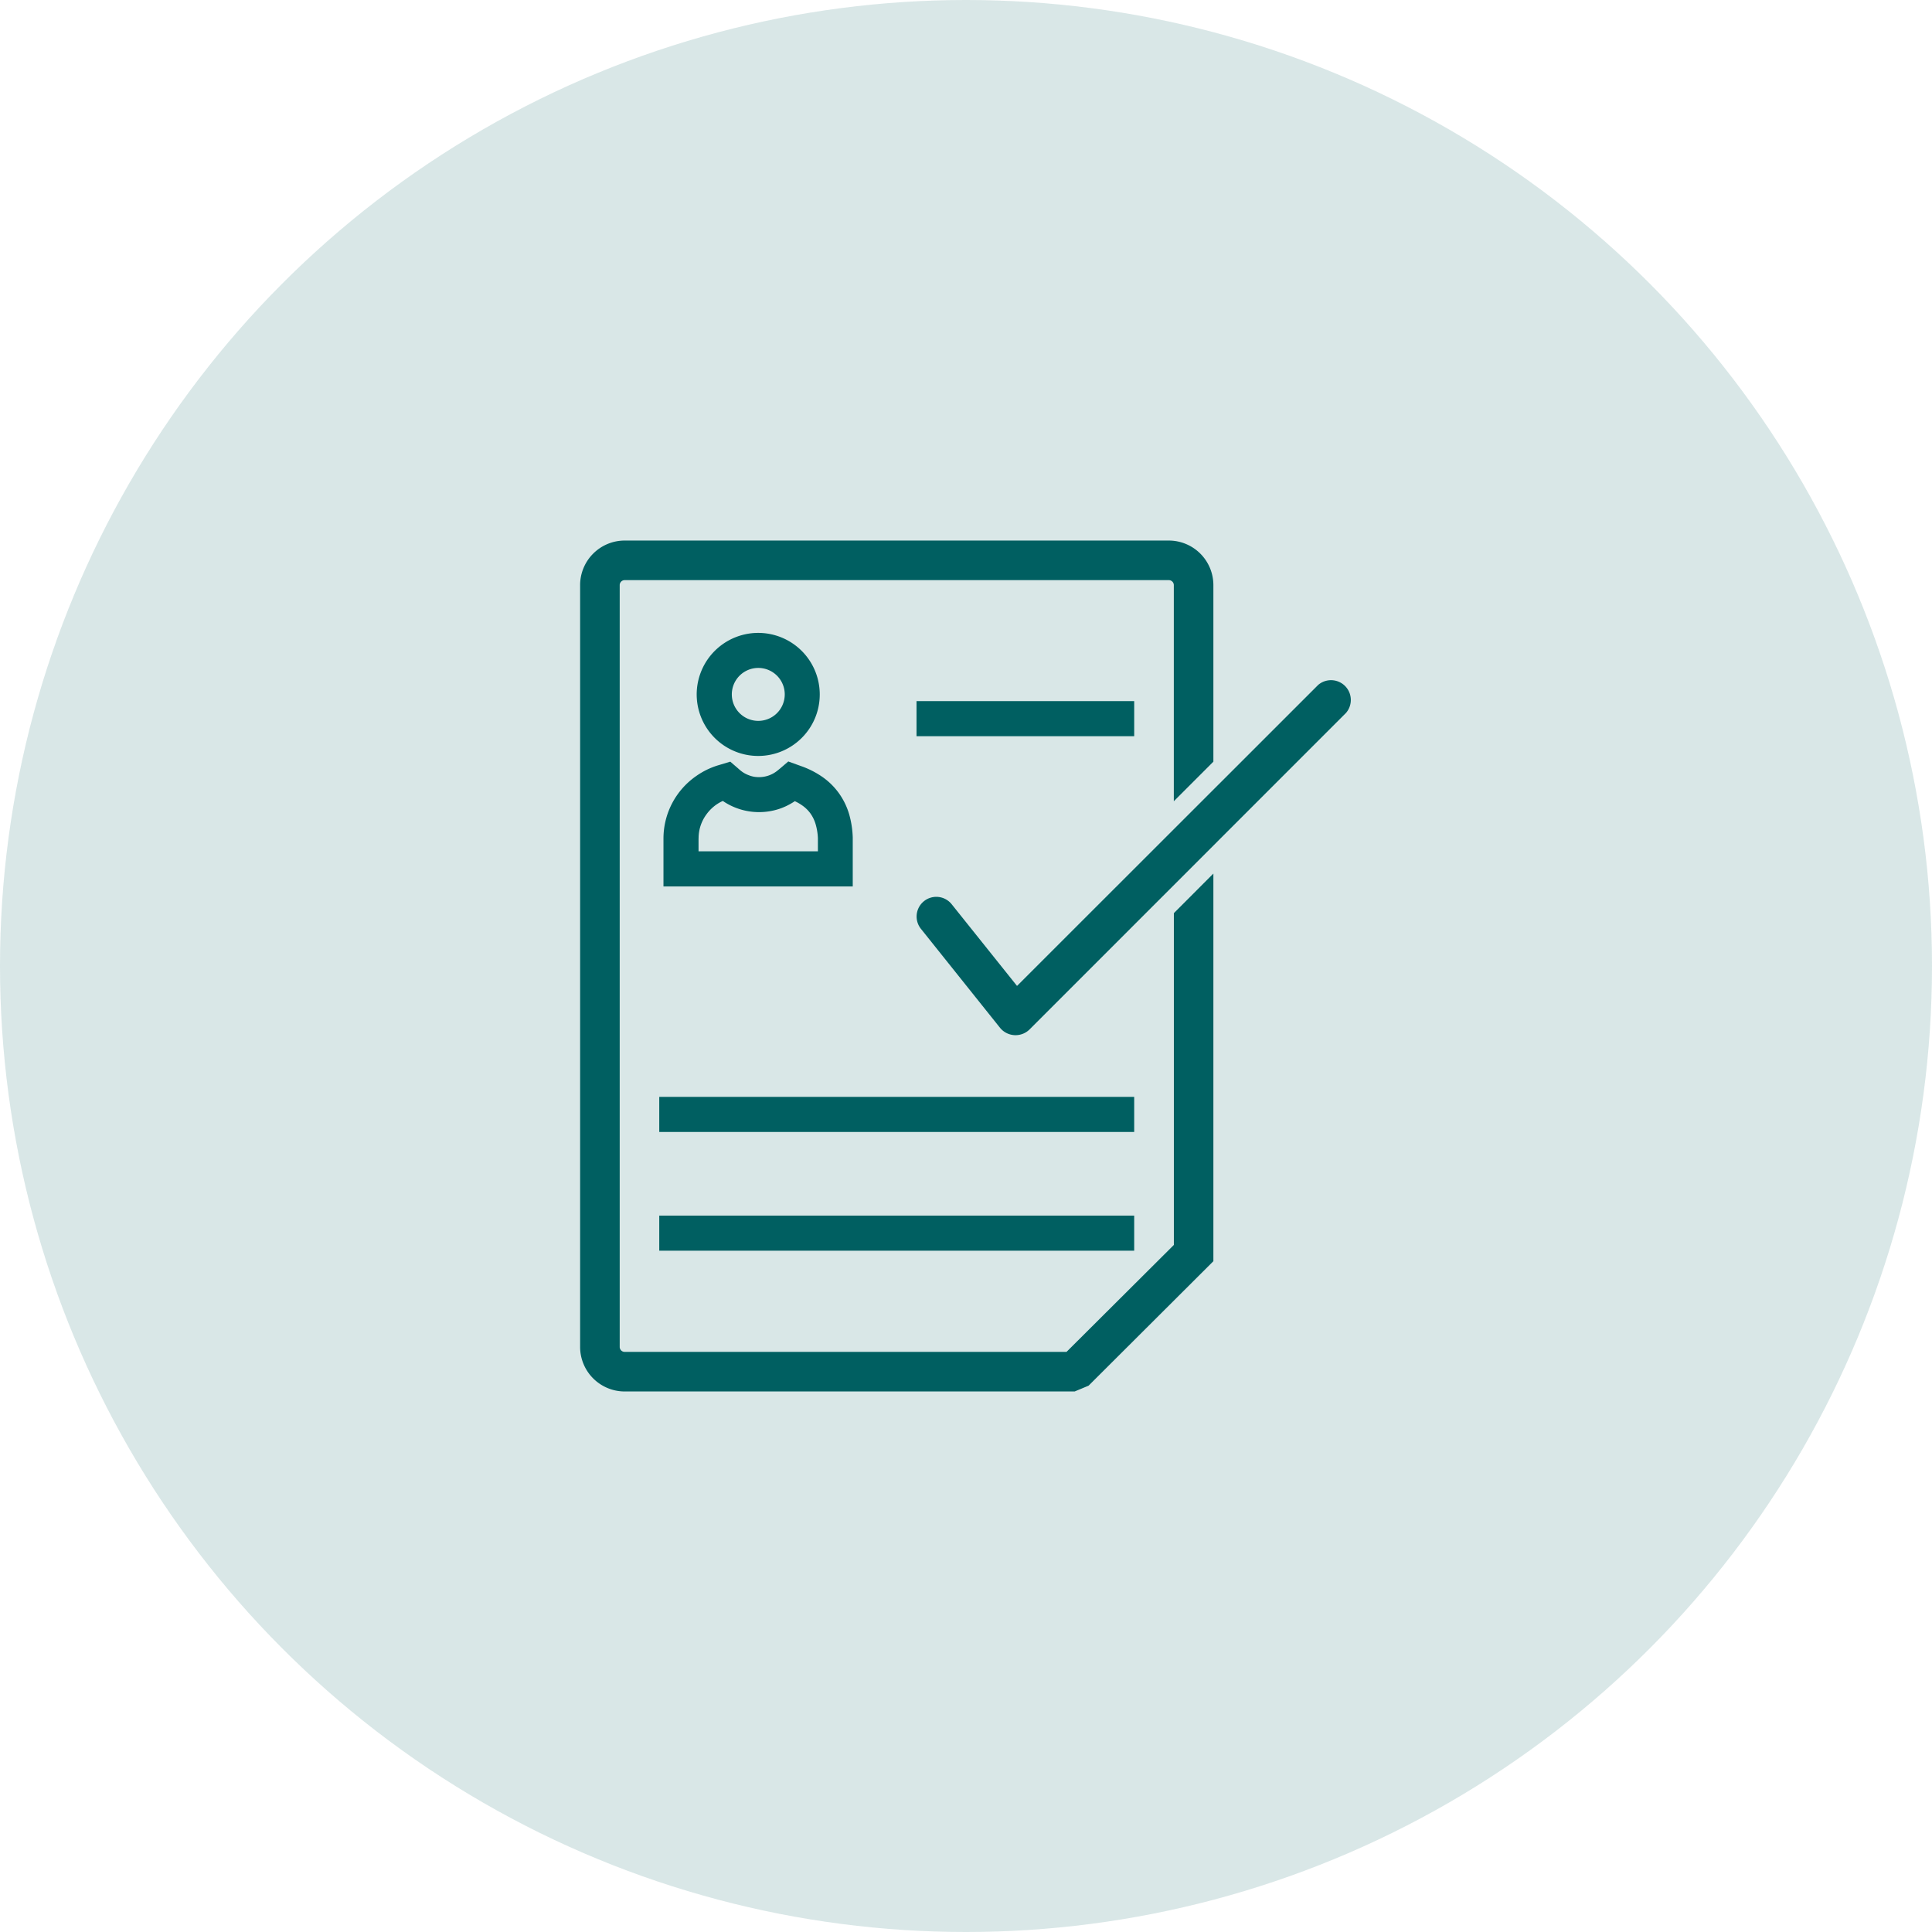 <svg xmlns="http://www.w3.org/2000/svg" width="90" height="90" viewBox="0 0 90 90">
  <g id="Document4" transform="translate(-1525 -1653.328)">
    <circle id="Ellipse_11723" data-name="Ellipse 11723" cx="45" cy="45" r="45" transform="translate(1525 1653.328)" fill="#005f61" opacity="0.15"/>
    <g id="Group_57040" data-name="Group 57040" transform="translate(1552.024 1678.509)">
      <g id="Group_57041" data-name="Group 57041">
        <path id="Path_126916" data-name="Path 126916" d="M2.074,0h25.35A2.078,2.078,0,0,1,29.5,2.074V10.3l-1.843,1.844V2.074a.234.234,0,0,0-.231-.23H2.074a.232.232,0,0,0-.23.23V37.565a.232.232,0,0,0,.23.23H22.659l5-4.982V17.357L29.5,15.513V33.57l-.273.273-5.541,5.526-.648.27H2.074A2.078,2.078,0,0,1,0,37.565V2.074A2.078,2.078,0,0,1,2.074,0" fill="#005f61"/>
        <path id="Path_126917" data-name="Path 126917" d="M10.323,9.195a2.866,2.866,0,1,1,.84-2.027,2.858,2.858,0,0,1-.84,2.027M8.3,8.4a1.233,1.233,0,1,0-.872-.361A1.231,1.231,0,0,0,8.3,8.4" fill="#005f61"/>
        <path id="Path_126918" data-name="Path 126918" d="M5.517,13.876v.6h5.56V13.9l0-.023h0v-.012h0a2.725,2.725,0,0,0-.107-.655,1.687,1.687,0,0,0-.237-.492,1.6,1.6,0,0,0-.384-.377,2.178,2.178,0,0,0-.347-.2c-.052.035-.106.069-.16.1a3.046,3.046,0,0,1-.477.228,3,3,0,0,1-2.546-.23c-.058-.034-.115-.07-.171-.109a1.889,1.889,0,0,0-.308.175,1.948,1.948,0,0,0-.44.43,1.92,1.92,0,0,0-.286.542,1.875,1.875,0,0,0-.095.6m-.54,2.237H3.883V13.876a3.543,3.543,0,0,1,1.523-2.905,3.591,3.591,0,0,1,1.02-.5l.144-.043.425-.128.338.291.114.1a1.423,1.423,0,0,0,.2.143,1.366,1.366,0,0,0,.215.1A1.311,1.311,0,0,0,8.087,11a1.388,1.388,0,0,0,.245.021A1.351,1.351,0,0,0,8.573,11a1.319,1.319,0,0,0,.228-.061,1.387,1.387,0,0,0,.215-.1,1.506,1.506,0,0,0,.2-.14l.121-.1.36-.308.445.161.15.054a4.14,4.14,0,0,1,1.005.513,3.2,3.2,0,0,1,.766.761,3.288,3.288,0,0,1,.468.963A4.43,4.43,0,0,1,12.7,13.83l0,.035v.012h0v2.236H4.977Z" fill="#005f61"/>
        <rect id="Rectangle_16231" data-name="Rectangle 16231" width="10.14" height="1.634" transform="translate(15.671 7.48)" fill="#005f61"/>
        <rect id="Rectangle_16232" data-name="Rectangle 16232" width="22.124" height="1.634" transform="translate(3.687 31.447)" fill="#005f61"/>
        <rect id="Rectangle_16233" data-name="Rectangle 16233" width="22.124" height="1.634" transform="translate(3.687 25.916)" fill="#005f61"/>
        <path id="Path_126919" data-name="Path 126919" d="M17.309,16.942a.917.917,0,0,0-1.433,1.145L19.563,22.7a.931.931,0,0,0,1.38.068L35.681,8.026a.922.922,0,0,0-1.3-1.3L20.353,20.747Z" fill="#005f61"/>
      </g>
    </g>
  </g>
</svg>
